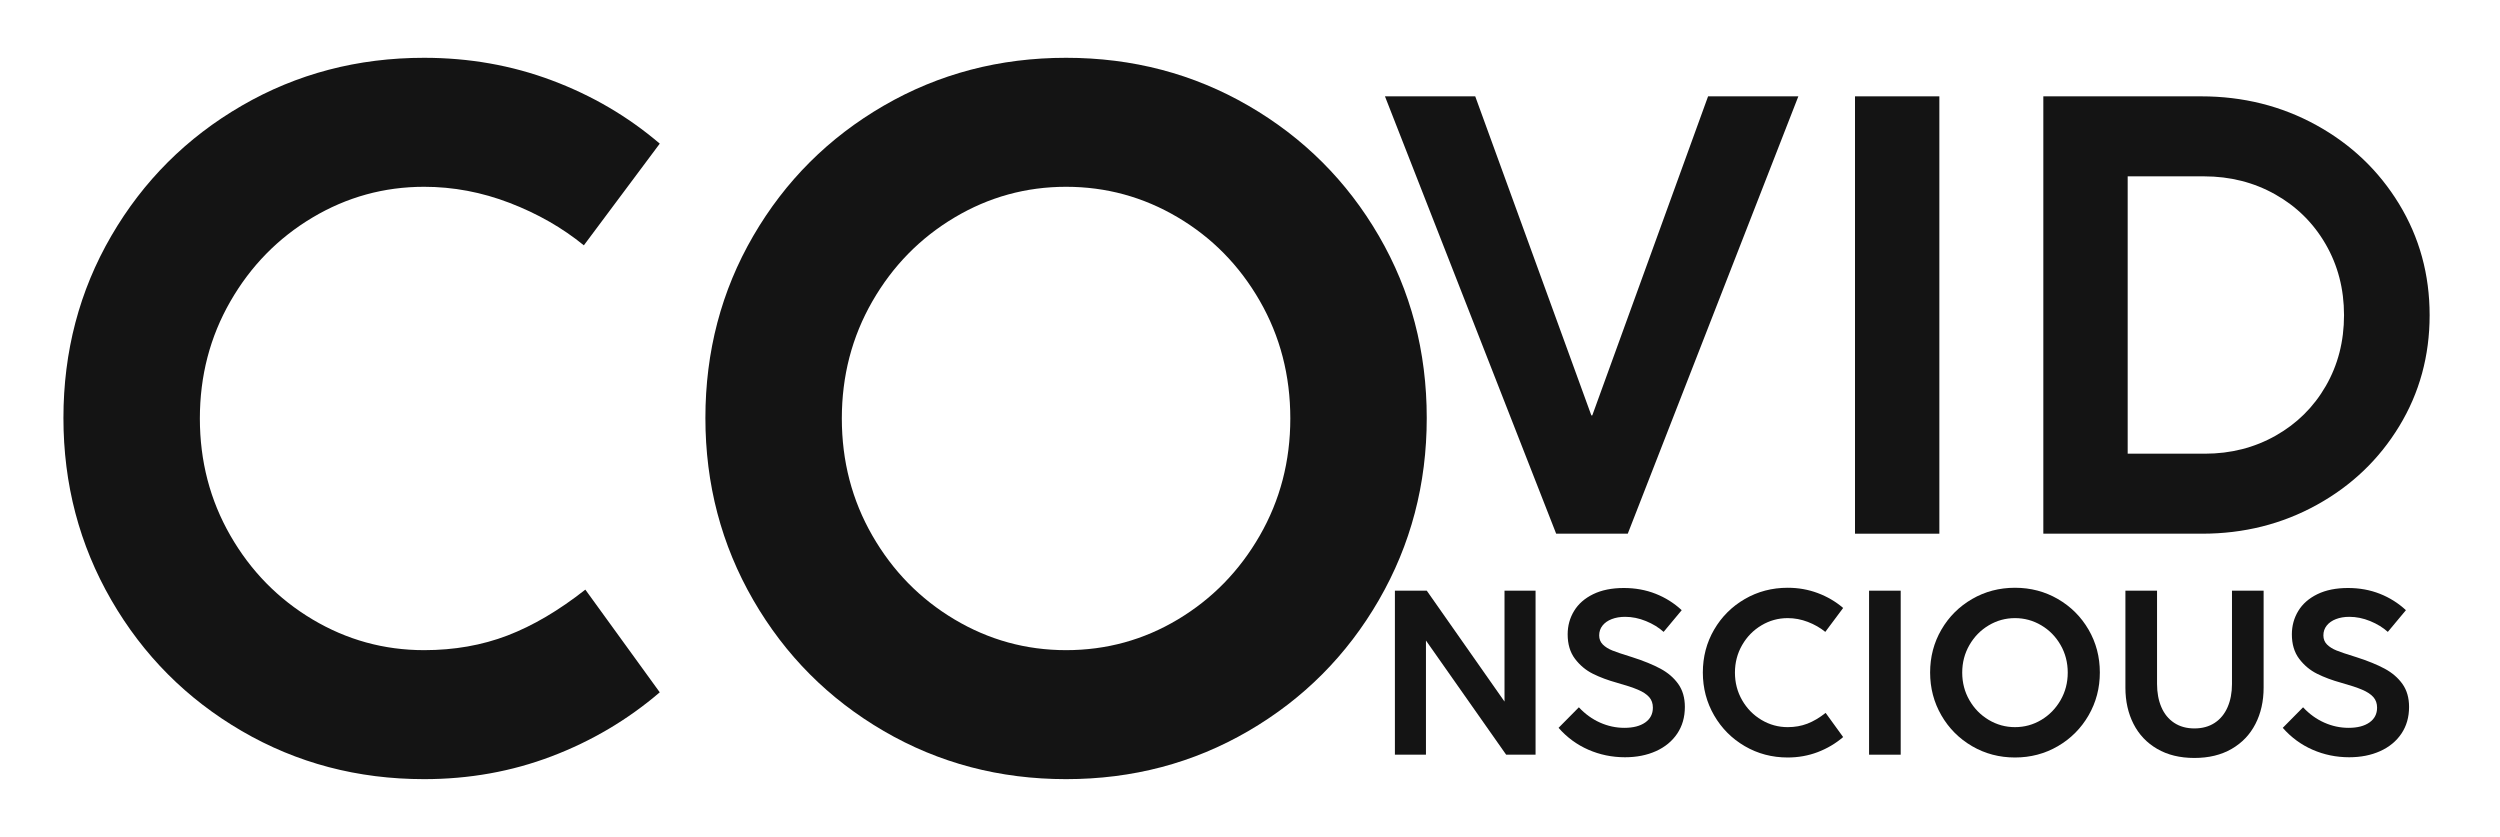 <?xml version="1.0" encoding="UTF-8" standalone="no"?>
<!DOCTYPE svg PUBLIC "-//W3C//DTD SVG 1.1//EN" "http://www.w3.org/Graphics/SVG/1.1/DTD/svg11.dtd">
<!-- Created with Vectornator (http://vectornator.io/) -->
<svg height="100%" stroke-miterlimit="10" style="fill-rule:nonzero;clip-rule:evenodd;stroke-linecap:round;stroke-linejoin:round;" version="1.1" viewBox="0 0 257 86" width="100%" xml:space="preserve" xmlns="http://www.w3.org/2000/svg" xmlns:vectornator="http://vectornator.io" xmlns:xlink="http://www.w3.org/1999/xlink">
<defs/>
<g id="Layer-1" vectornator:layerName="Layer 1">
<g opacity="1">
<g fill="#141414" opacity="1" stroke="none">
<path d="M43.598 80.096C36.764 80.096 30.516 78.447 24.855 75.149C19.194 71.851 14.723 67.363 11.442 61.685C8.161 56.007 6.521 49.768 6.521 42.968C6.521 36.134 8.161 29.895 11.442 24.251C14.723 18.607 19.194 14.144 24.855 10.863C30.516 7.582 36.764 5.942 43.598 5.942C48.222 5.942 52.599 6.715 56.73 8.262C60.861 9.809 64.559 11.977 67.823 14.765L60.02 25.22C57.81 23.418 55.268 21.964 52.395 20.859C49.522 19.754 46.59 19.202 43.598 19.202C39.484 19.202 35.659 20.256 32.123 22.364C28.587 24.472 25.773 27.345 23.682 30.983C21.591 34.621 20.546 38.633 20.546 43.019C20.546 47.405 21.591 51.417 23.682 55.055C25.773 58.693 28.587 61.566 32.123 63.674C35.659 65.782 39.484 66.836 43.598 66.836C46.692 66.836 49.548 66.334 52.166 65.331C54.784 64.328 57.453 62.756 60.173 60.614L67.823 71.171C64.525 73.993 60.819 76.186 56.705 77.75C52.591 79.314 48.222 80.096 43.598 80.096Z"/>
<path d="M109.592 80.096C102.758 80.096 96.51 78.447 90.849 75.149C85.188 71.851 80.717 67.363 77.436 61.685C74.155 56.007 72.515 49.768 72.515 42.968C72.515 36.134 74.155 29.895 77.436 24.251C80.717 18.607 85.188 14.144 90.849 10.863C96.51 7.582 102.758 5.942 109.592 5.942C116.426 5.942 122.673 7.582 128.334 10.863C133.995 14.144 138.466 18.607 141.747 24.251C145.028 29.895 146.669 36.134 146.669 42.968C146.669 49.768 145.028 56.007 141.747 61.685C138.466 67.363 133.995 71.851 128.334 75.149C122.673 78.447 116.426 80.096 109.592 80.096ZM109.592 66.836C113.74 66.836 117.573 65.782 121.092 63.674C124.611 61.566 127.416 58.693 129.507 55.055C131.598 51.417 132.644 47.405 132.644 43.019C132.644 38.599 131.598 34.57 129.507 30.932C127.416 27.294 124.603 24.429 121.067 22.338C117.531 20.247 113.706 19.202 109.592 19.202C105.478 19.202 101.653 20.256 98.117 22.364C94.581 24.472 91.767 27.345 89.676 30.983C87.585 34.621 86.54 38.633 86.54 43.019C86.54 47.405 87.585 51.417 89.676 55.055C91.767 58.693 94.581 61.566 98.117 63.674C101.653 65.782 105.478 66.836 109.592 66.836Z"/>
</g>
<g fill="#141414" opacity="1" stroke="none">
<path d="M167.334 54.864L159.974 54.864L142.374 9.904L151.654 9.904L163.59 42.704L163.686 42.704L175.59 9.904L184.87 9.904L167.334 54.864Z"/>
<path d="M199.366 54.864L190.694 54.864L190.694 9.904L199.366 9.904L199.366 54.864Z"/>
<path d="M210.054 54.864L210.054 9.904L226.278 9.904C230.587 9.904 234.534 10.891 238.118 12.864C241.702 14.837 244.539 17.541 246.63 20.976C248.72 24.411 249.766 28.219 249.766 32.4C249.766 36.581 248.726 40.384 246.646 43.808C244.566 47.232 241.739 49.931 238.166 51.904C234.592 53.877 230.662 54.864 226.374 54.864L210.054 54.864ZM226.662 46.64C229.328 46.64 231.755 46.021 233.942 44.784C236.128 43.547 237.846 41.845 239.094 39.68C240.342 37.515 240.966 35.088 240.966 32.4C240.966 29.712 240.336 27.28 239.078 25.104C237.819 22.928 236.091 21.221 233.894 19.984C231.696 18.747 229.254 18.128 226.566 18.128L218.726 18.128L218.726 46.64L226.662 46.64Z"/>
</g>
<g fill="#141414" opacity="1" stroke="none">
<path d="M146.588 77.582L143.396 77.582L143.396 60.722L146.672 60.722L154.664 72.122L154.664 60.722L157.856 60.722L157.856 77.582L154.832 77.582L146.588 65.846L146.588 77.582Z"/>
<path d="M167.048 77.846C165.72 77.846 164.466 77.588 163.286 77.072C162.106 76.556 161.084 75.806 160.22 74.822L162.308 72.71C162.948 73.398 163.672 73.922 164.48 74.282C165.288 74.642 166.124 74.822 166.988 74.822C167.892 74.822 168.606 74.638 169.13 74.27C169.654 73.902 169.916 73.394 169.916 72.746C169.916 72.314 169.79 71.954 169.538 71.666C169.286 71.378 168.902 71.124 168.386 70.904C167.87 70.684 167.152 70.446 166.232 70.19C165.304 69.934 164.478 69.626 163.754 69.266C163.03 68.906 162.416 68.394 161.912 67.73C161.408 67.066 161.156 66.226 161.156 65.21C161.156 64.33 161.376 63.528 161.816 62.804C162.256 62.08 162.91 61.506 163.778 61.082C164.646 60.658 165.696 60.446 166.928 60.446C168.104 60.446 169.194 60.644 170.198 61.04C171.202 61.436 172.096 61.998 172.88 62.726L171.02 64.958C170.524 64.51 169.92 64.14 169.208 63.848C168.496 63.556 167.78 63.41 167.06 63.41C166.548 63.41 166.09 63.488 165.686 63.644C165.282 63.8 164.966 64.022 164.738 64.31C164.51 64.598 164.396 64.934 164.396 65.318C164.396 65.694 164.52 66.006 164.768 66.254C165.016 66.502 165.344 66.708 165.752 66.872C166.16 67.036 166.756 67.238 167.54 67.478L167.804 67.562C168.972 67.938 169.938 68.332 170.702 68.744C171.466 69.156 172.074 69.68 172.526 70.316C172.978 70.952 173.204 71.738 173.204 72.674C173.204 73.722 172.942 74.636 172.418 75.416C171.894 76.196 171.166 76.796 170.234 77.216C169.302 77.636 168.24 77.846 167.048 77.846Z"/>
<path d="M183.776 77.87C182.168 77.87 180.698 77.482 179.366 76.706C178.034 75.93 176.982 74.874 176.21 73.538C175.438 72.202 175.052 70.734 175.052 69.134C175.052 67.526 175.438 66.058 176.21 64.73C176.982 63.402 178.034 62.352 179.366 61.58C180.698 60.808 182.168 60.422 183.776 60.422C184.864 60.422 185.894 60.604 186.866 60.968C187.838 61.332 188.708 61.842 189.476 62.498L187.64 64.958C187.12 64.534 186.522 64.192 185.846 63.932C185.17 63.672 184.48 63.542 183.776 63.542C182.808 63.542 181.908 63.79 181.076 64.286C180.244 64.782 179.582 65.458 179.09 66.314C178.598 67.17 178.352 68.114 178.352 69.146C178.352 70.178 178.598 71.122 179.09 71.978C179.582 72.834 180.244 73.51 181.076 74.006C181.908 74.502 182.808 74.75 183.776 74.75C184.504 74.75 185.176 74.632 185.792 74.396C186.408 74.16 187.036 73.79 187.676 73.286L189.476 75.77C188.7 76.434 187.828 76.95 186.86 77.318C185.892 77.686 184.864 77.87 183.776 77.87Z"/>
<path d="M195.392 77.582L192.14 77.582L192.14 60.722L195.392 60.722L195.392 77.582Z"/>
<path d="M207.14 77.87C205.532 77.87 204.062 77.482 202.73 76.706C201.398 75.93 200.346 74.874 199.574 73.538C198.802 72.202 198.416 70.734 198.416 69.134C198.416 67.526 198.802 66.058 199.574 64.73C200.346 63.402 201.398 62.352 202.73 61.58C204.062 60.808 205.532 60.422 207.14 60.422C208.748 60.422 210.218 60.808 211.55 61.58C212.882 62.352 213.934 63.402 214.706 64.73C215.478 66.058 215.864 67.526 215.864 69.134C215.864 70.734 215.478 72.202 214.706 73.538C213.934 74.874 212.882 75.93 211.55 76.706C210.218 77.482 208.748 77.87 207.14 77.87ZM207.14 74.75C208.116 74.75 209.018 74.502 209.846 74.006C210.674 73.51 211.334 72.834 211.826 71.978C212.318 71.122 212.564 70.178 212.564 69.146C212.564 68.106 212.318 67.158 211.826 66.302C211.334 65.446 210.672 64.772 209.84 64.28C209.008 63.788 208.108 63.542 207.14 63.542C206.172 63.542 205.272 63.79 204.44 64.286C203.608 64.782 202.946 65.458 202.454 66.314C201.962 67.17 201.716 68.114 201.716 69.146C201.716 70.178 201.962 71.122 202.454 71.978C202.946 72.834 203.608 73.51 204.44 74.006C205.272 74.502 206.172 74.75 207.14 74.75Z"/>
<path d="M225.584 77.918C224.104 77.918 222.83 77.608 221.762 76.988C220.694 76.368 219.882 75.512 219.326 74.42C218.77 73.328 218.492 72.086 218.492 70.694L218.492 60.722L221.744 60.722L221.744 70.31C221.744 71.206 221.892 72 222.188 72.692C222.484 73.384 222.922 73.922 223.502 74.306C224.082 74.69 224.776 74.882 225.584 74.882C226.4 74.882 227.098 74.69 227.678 74.306C228.258 73.922 228.698 73.384 228.998 72.692C229.298 72 229.448 71.206 229.448 70.31L229.448 60.722L232.7 60.722L232.7 70.694C232.7 72.086 232.42 73.328 231.86 74.42C231.3 75.512 230.484 76.368 229.412 76.988C228.34 77.608 227.064 77.918 225.584 77.918Z"/>
<path d="M241.496 77.846C240.168 77.846 238.914 77.588 237.734 77.072C236.554 76.556 235.532 75.806 234.668 74.822L236.756 72.71C237.396 73.398 238.12 73.922 238.928 74.282C239.736 74.642 240.572 74.822 241.436 74.822C242.34 74.822 243.054 74.638 243.578 74.27C244.102 73.902 244.364 73.394 244.364 72.746C244.364 72.314 244.238 71.954 243.986 71.666C243.734 71.378 243.35 71.124 242.834 70.904C242.318 70.684 241.6 70.446 240.68 70.19C239.752 69.934 238.926 69.626 238.202 69.266C237.478 68.906 236.864 68.394 236.36 67.73C235.856 67.066 235.604 66.226 235.604 65.21C235.604 64.33 235.824 63.528 236.264 62.804C236.704 62.08 237.358 61.506 238.226 61.082C239.094 60.658 240.144 60.446 241.376 60.446C242.552 60.446 243.642 60.644 244.646 61.04C245.65 61.436 246.544 61.998 247.328 62.726L245.468 64.958C244.972 64.51 244.368 64.14 243.656 63.848C242.944 63.556 242.228 63.41 241.508 63.41C240.996 63.41 240.538 63.488 240.134 63.644C239.73 63.8 239.414 64.022 239.186 64.31C238.958 64.598 238.844 64.934 238.844 65.318C238.844 65.694 238.968 66.006 239.216 66.254C239.464 66.502 239.792 66.708 240.2 66.872C240.608 67.036 241.204 67.238 241.988 67.478L242.252 67.562C243.42 67.938 244.386 68.332 245.15 68.744C245.914 69.156 246.522 69.68 246.974 70.316C247.426 70.952 247.652 71.738 247.652 72.674C247.652 73.722 247.39 74.636 246.866 75.416C246.342 76.196 245.614 76.796 244.682 77.216C243.75 77.636 242.688 77.846 241.496 77.846Z"/>
</g>
</g>
</g>
</svg>
